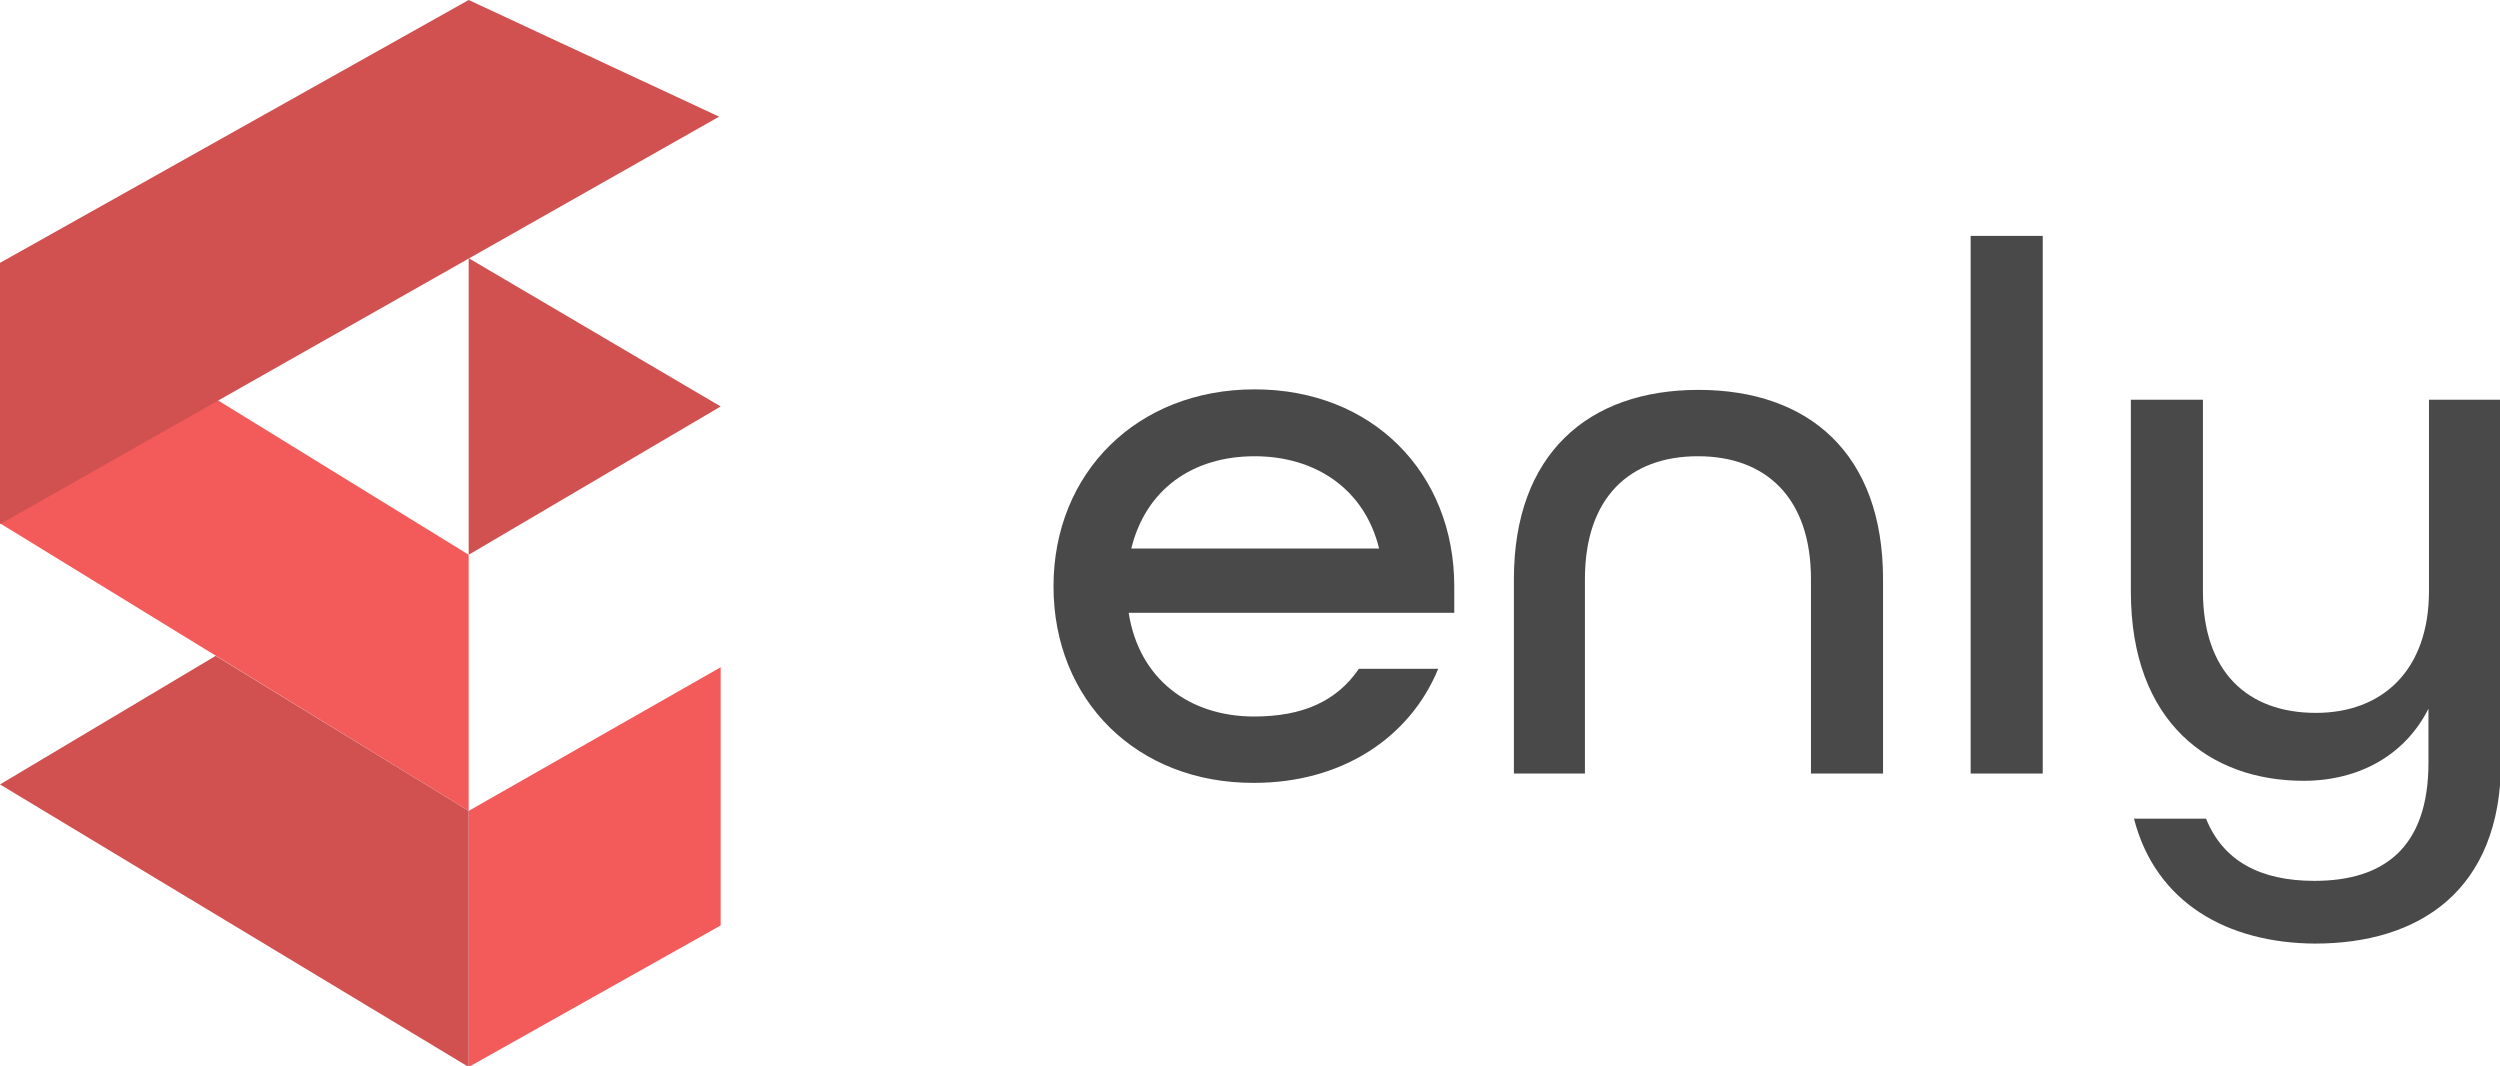 <?xml version="1.0" encoding="utf-8"?>
<!-- Generator: Adobe Illustrator 25.0.0, SVG Export Plug-In . SVG Version: 6.00 Build 0)  -->
<svg version="1.1" id="Camada_1" xmlns="http://www.w3.org/2000/svg" xmlns:xlink="http://www.w3.org/1999/xlink" x="0px" y="0px"
	 viewBox="0 0 482.2 205.7" style="enable-background:new 0 0 482.2 205.7;" xml:space="preserve">
<style type="text/css">
	.st0{fill-rule:evenodd;clip-rule:evenodd;fill:#F35B5A;}
	.st1{fill-rule:evenodd;clip-rule:evenodd;fill:#D15050;}
	.st2{fill:#494949;}
</style>
<path class="st0" d="M0.1,51.4L90.4,107v49.4L0.1,101V51.4z"/>
<path class="st1" d="M0,101.1l138.7-78.6L90.4,0L0,50.7V101.1z"/>
<path class="st0" d="M139,128.7l-48.6,27.7v49.4l48.6-27.3V128.7z"/>
<path class="st1" d="M41.6,126.5l48.8,29.9v49.4L0,151.3L41.6,126.5z"/>
<path class="st1" d="M90.4,49.8L139,78.4L90.4,107V49.8z"/>
<path class="st2" d="M203.2,113.1c0-21.9,16.1-38,38.8-38s38.5,16.1,38.5,38v5.1h-62.8c2,12.8,11.7,20,24.2,20
	c9.3,0,15.9-2.9,20.2-9.2h15.3c-5.5,13.4-18.7,22-35.5,22C219.3,151.1,203.2,135.1,203.2,113.1z M266,105.8
	C263.2,94.3,253.7,88,242,88c-12,0-21,6.4-23.8,17.8H266z"/>
<path class="st2" d="M292,111.7c0-24.1,14.3-36.5,35.6-36.5s35.6,12.3,35.6,36.5v37.5h-13.9v-37.5c0-15.6-8.6-23.7-21.8-23.7
	s-21.8,8-21.8,23.7v37.5H292V111.7z"/>
<path class="st2" d="M380.2,45.5H394v103.7h-13.9V45.5z"/>
<path class="st2" d="M411.6,157.9h13.9c3.3,8.2,10.5,12,20.9,12c13.4,0,22-6.4,22-22.8v-10.4c-4.5,8.9-13.3,13.9-24.1,13.9
	c-18,0-33.3-11.2-33.3-36.5V77.1h13.9V114c0,15.6,8.6,23.5,21.8,23.5c12.8,0,21.8-8.2,21.8-23.5V77.1h13.9v69.7
	c0,25.1-15.9,35.2-35.9,35.2C429.7,181.9,415.8,174.2,411.6,157.9z"/>
</svg>
